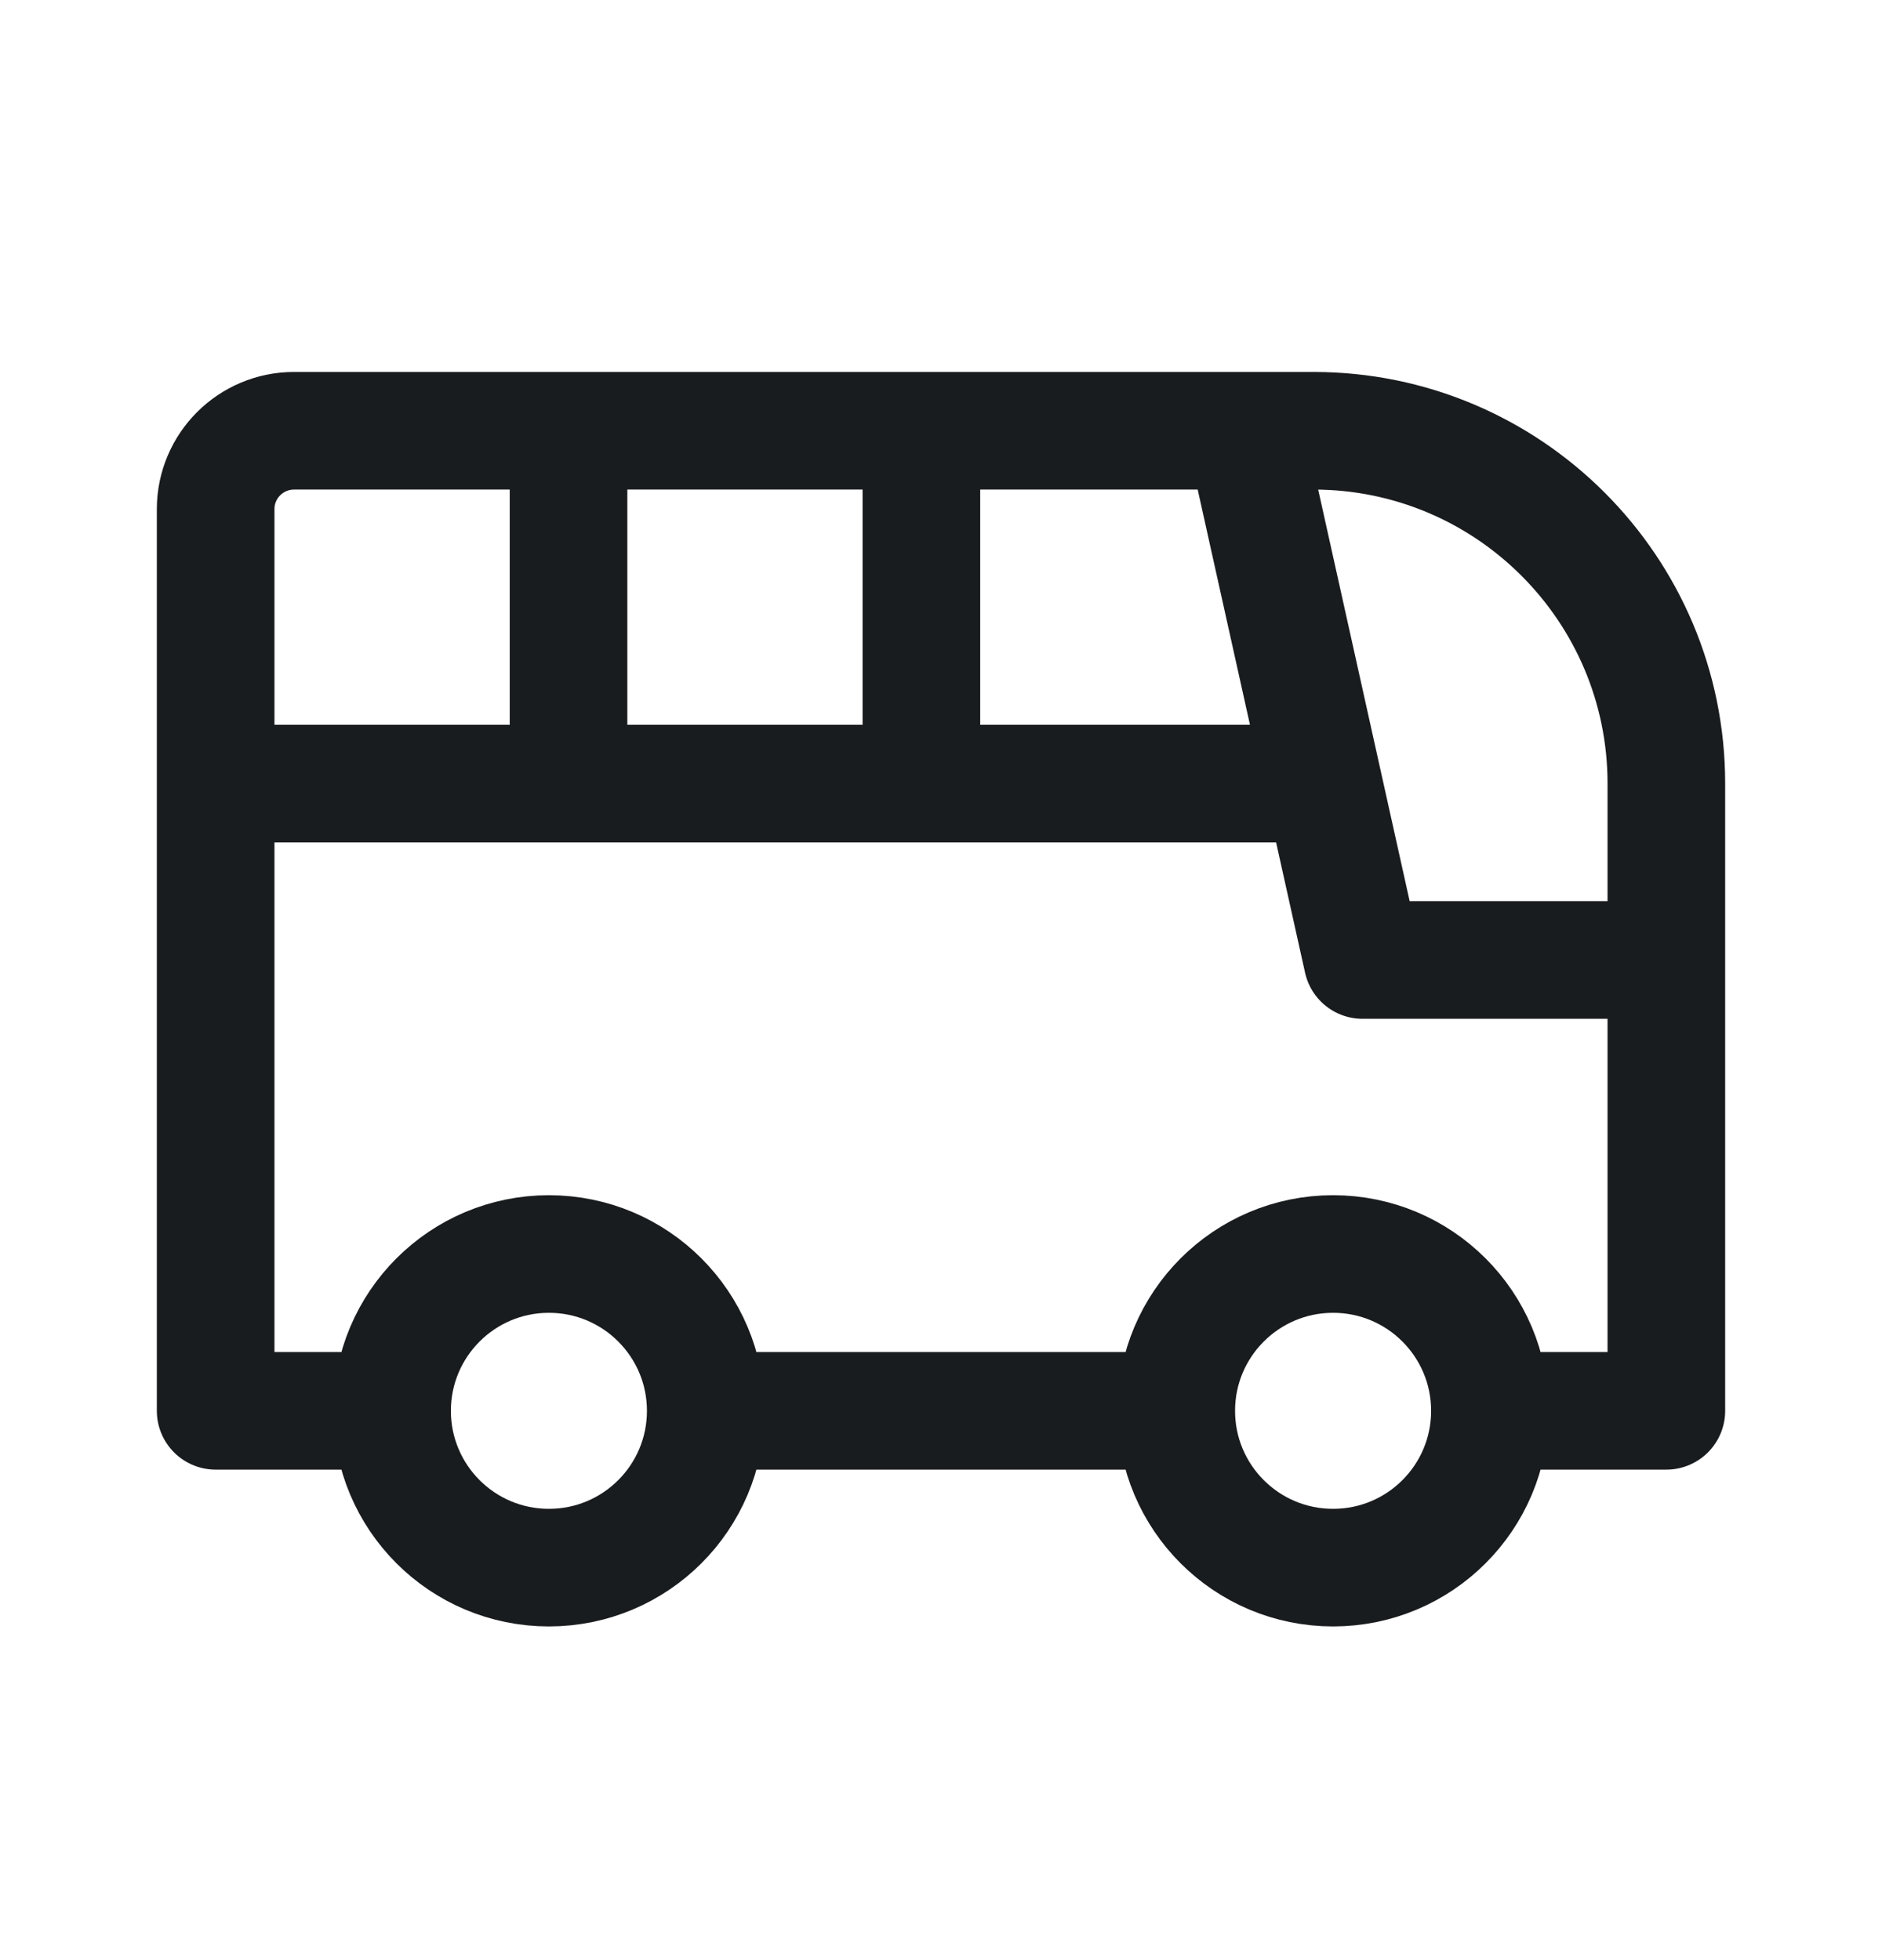 <svg width="24" height="25" viewBox="0 0 24 25" fill="none" xmlns="http://www.w3.org/2000/svg">
<path d="M15.875 5.494H16.75C19.235 5.494 21.25 7.509 21.25 9.994V12.244M15.875 5.494H11.75M15.875 5.494L16.875 9.994M21.25 12.244V17.994H19M21.25 12.244H17.375L16.875 9.994M2.75 9.994V17.994H5.125M2.75 9.994V6.494C2.75 5.942 3.198 5.494 3.75 5.494H7.25M2.75 9.994H7.25M7.25 5.494V9.994M7.25 5.494H11.75M7.25 9.994H11.75M11.75 5.494V9.994M11.75 9.994H16.875M15.125 17.994H9M9 17.994C9 19.099 8.105 19.994 7 19.994C5.895 19.994 5 19.099 5 17.994C5 16.89 5.895 15.994 7 15.994C8.105 15.994 9 16.89 9 17.994ZM19 17.994C19 19.099 18.105 19.994 17 19.994C15.895 19.994 15 19.099 15 17.994C15 16.89 15.895 15.994 17 15.994C18.105 15.994 19 16.89 19 17.994Z" stroke="#191C1E" stroke-width="1.5" stroke-linejoin="round"/>
</svg>
